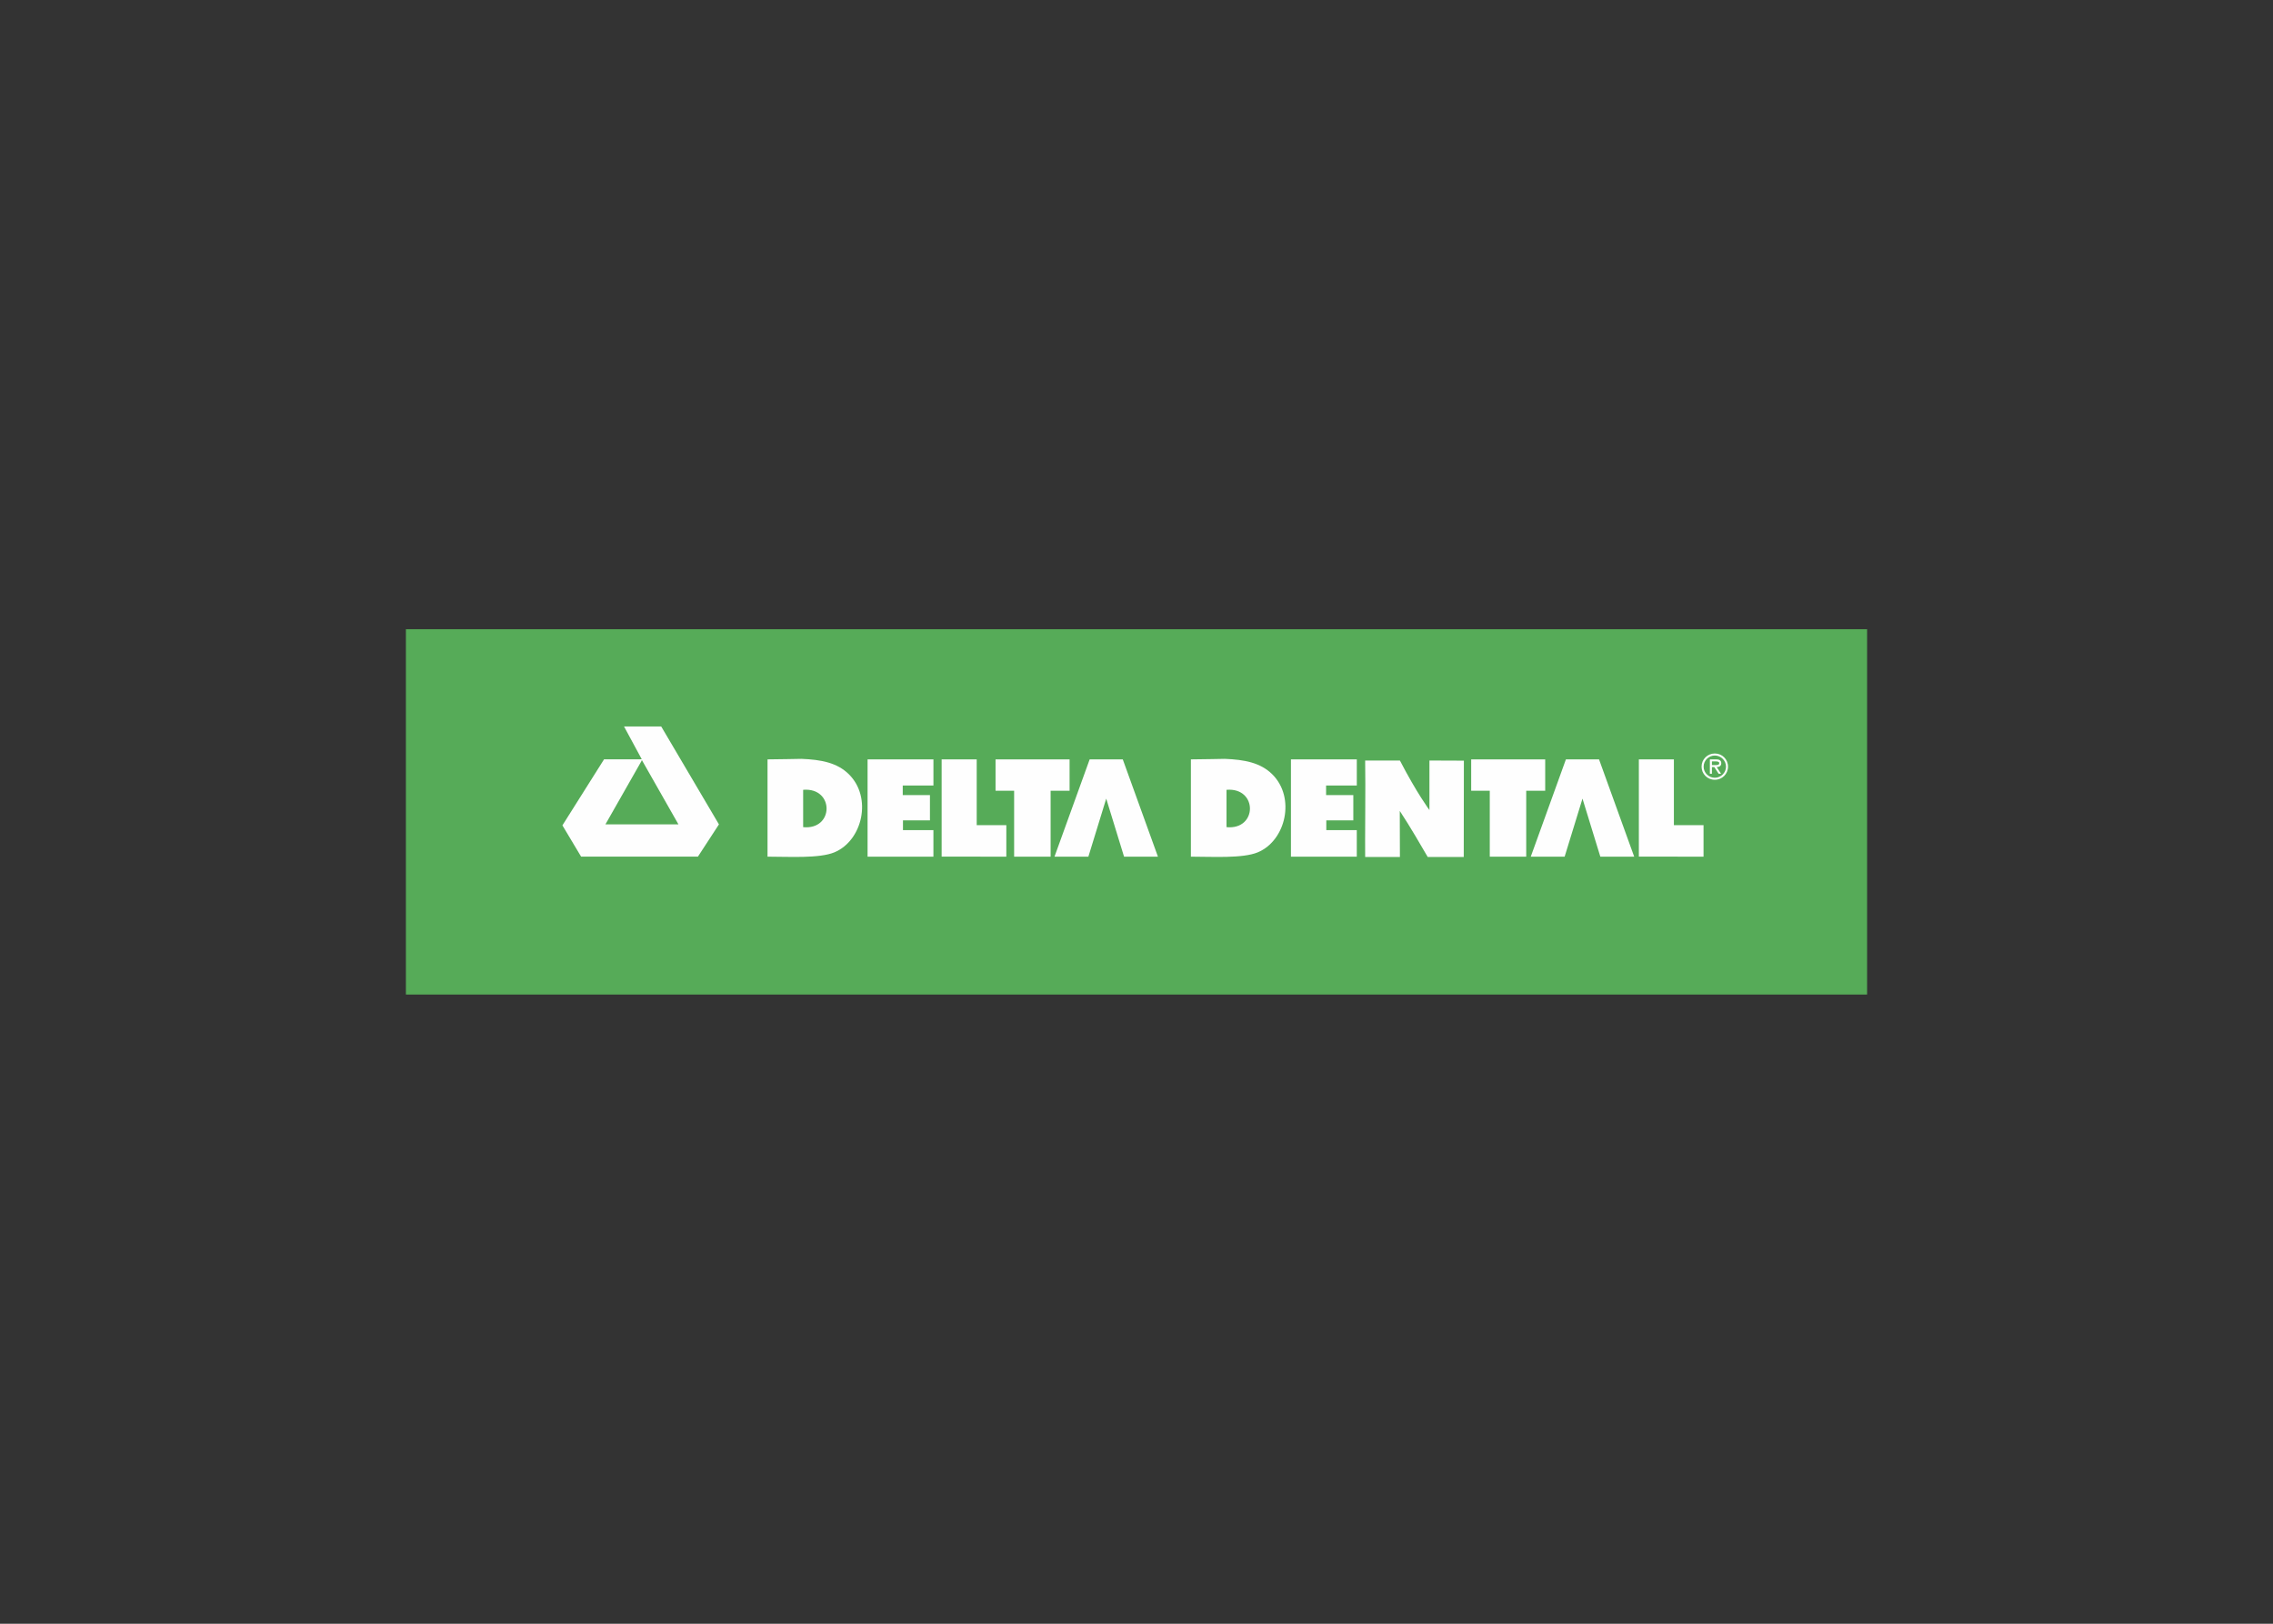 <svg clip-rule="evenodd" fill-rule="evenodd" stroke-linejoin="round" stroke-miterlimit="2" viewBox="0 0 560 400" xmlns="http://www.w3.org/2000/svg"><rect x="0" y="0" width="560" height="400" fill="#333333" stroke="none"/><g fill-rule="nonzero"><path d="m100.001 155h359.998v90h-359.998z" fill="#56ab58" stroke-width="2.549"/><g fill="#fefefe" transform="matrix(2.549 0 0 2.549 100.001 155)"><path d="m38.396 19.131v-3.609c3.03-.253 3.006 3.904 0 3.609zm4.408-5.123c-1.121-1.099-2.647-1.404-4.58-1.477 0 0-2.615.05-3.271.05v9.402c2.097 0 5.004.188 6.465-.419 2.719-1.133 3.681-5.302 1.386-7.556z"/><path d="m92.716 12.691h3.359c1.658 3.197 2.854 4.786 2.854 4.786v-4.786c1.095 0 2.23.013 3.329.013 0 2.336-.013 5.705-.013 9.308h-3.483c-.57-.967-1.667-2.892-2.7-4.451 0 .776.015 3.33.013 4.451h-3.359c-.026-1.267.049-6.983 0-9.321z"/><path d="m22.748 12.779-3.464 6.085h7.059l-3.534-6.213zm1.928-3.379 5.581 9.464-2.032 3.117h-11.29l-1.807-3.022 4.026-6.385h3.464l.178-.008-1.714-3.166z"/><path d="m69.289 12.581h-3.201l-3.398 9.402h3.274l1.725-5.609 1.724 5.609h3.274z"/><path d="m115.321 12.581h-3.202l-3.396 9.402h3.274l1.725-5.609 1.724 5.609h3.273z"/><path d="m50.987 21.983h-6.364v-9.4h6.366v2.525h-2.967v.923h2.629v2.445h-2.608v.942h2.944z"/><path d="m79.316 19.131v-3.609c3.03-.253 3.007 3.904 0 3.609zm4.407-5.123c-1.12-1.099-2.646-1.404-4.579-1.477 0 0-2.615.05-3.271.05v9.402c2.098 0 5.004.188 6.466-.419 2.716-1.133 3.68-5.302 1.384-7.556z"/><path d="m91.907 21.983h-6.364v-9.4h6.366v2.525h-2.968v.923h2.63v2.445h-2.61v.942h2.946z"/><path d="m51.782 21.981v-9.402h3.389v6.359h2.863v3.043z"/><path d="m119.17 21.981v-9.402h3.386v6.359h2.866v3.043z"/><path d="m56.992 15.612v-3.029h7.155v3.03h-1.833v6.371h-3.526v-6.372z"/><path d="m102.964 15.612v-3.029h7.154v3.03h-1.834v6.371h-3.523v-6.372z"/><path d="m126.464 13.132c.173 0 .478.033.478-.188 0-.144-.191-.169-.342-.169h-.369v.357zm.652.838h-.235l-.417-.642h-.233v.642h-.196v-1.39h.605c.253 0 .496.068.496.368 0 .273-.192.373-.439.38zm.477-.687c0-.6-.499-1.074-1.083-1.074-.582 0-1.08.474-1.08 1.074s.498 1.074 1.08 1.074c.584 0 1.083-.474 1.083-1.074zm-2.36 0c0-.706.564-1.271 1.277-1.271.714 0 1.278.565 1.278 1.271 0 .707-.564 1.269-1.278 1.269-.713 0-1.277-.562-1.277-1.269z"/></g></g></svg>